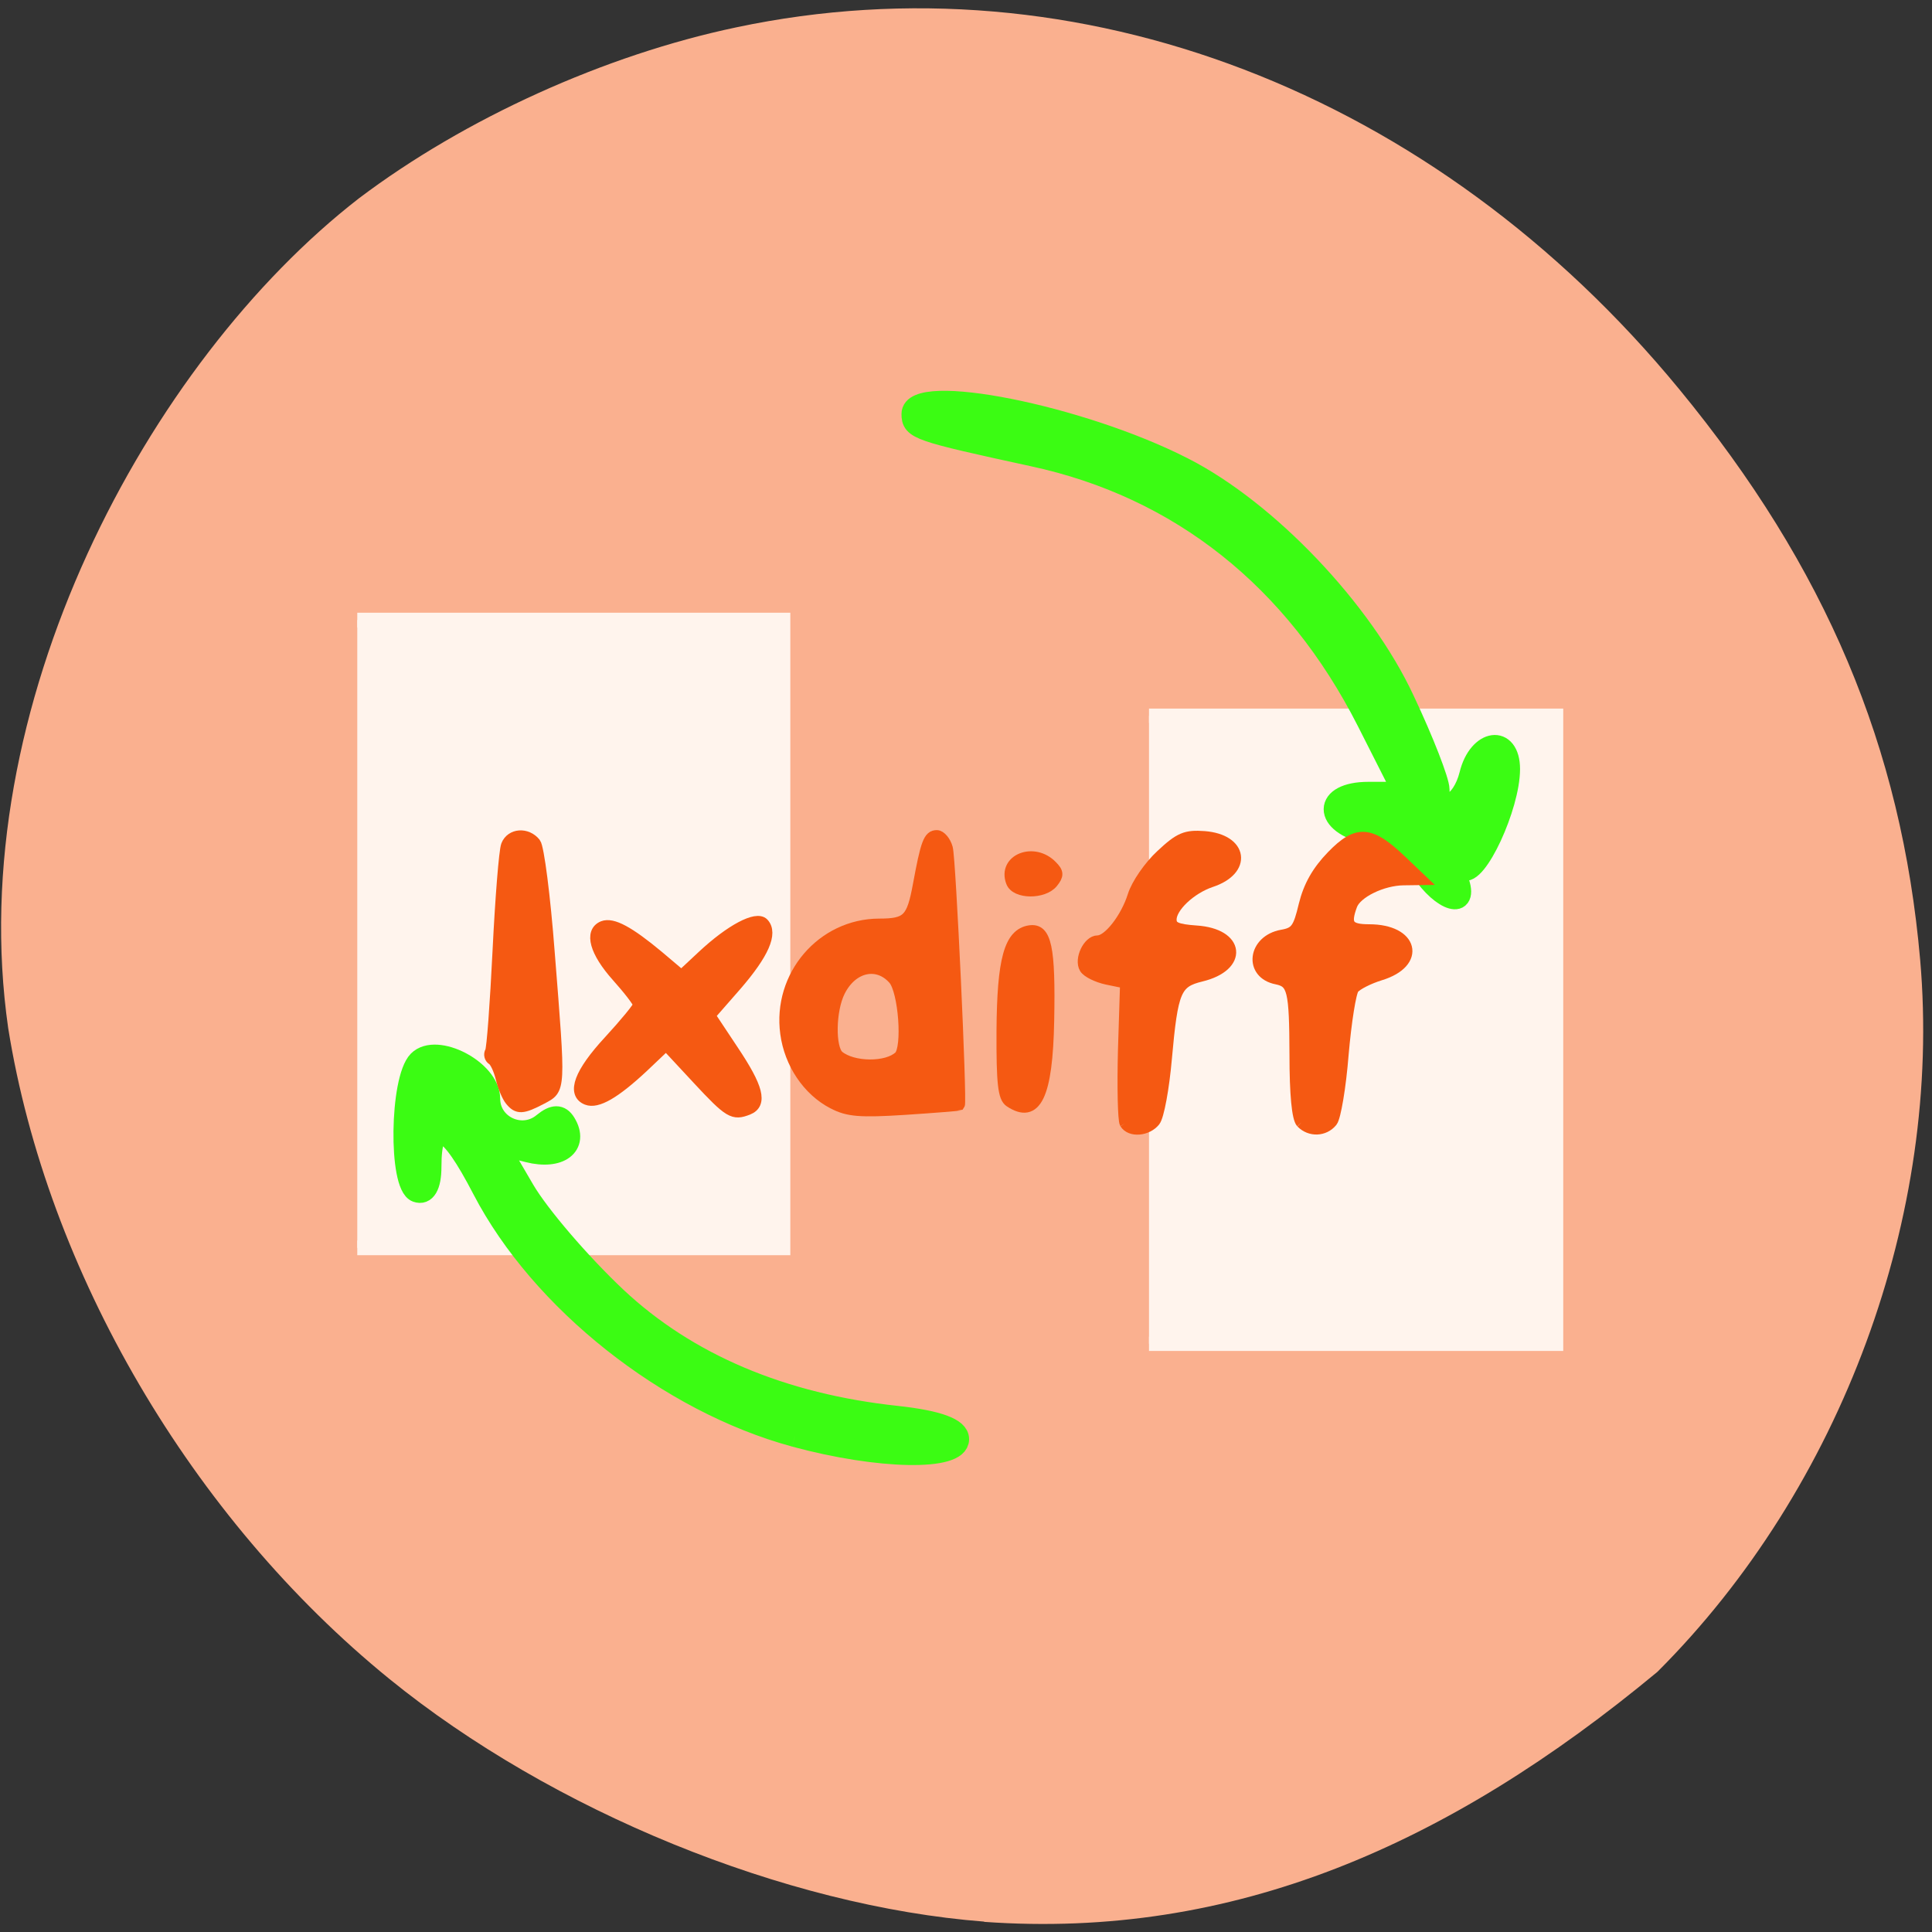 <svg xmlns="http://www.w3.org/2000/svg" viewBox="0 0 32 32"><rect x="0" y="0" width="32" height="32" fill="#333333" stroke="none"/><path d="m 16.301 31.828 c -3.297 -0.254 -7.16 -1.832 -9.852 -4.02 c -3.277 -2.664 -5.668 -6.75 -6.313 -10.777 c -0.766 -5.316 2.32 -11.04 5.809 -13.746 c 1.754 -1.324 4.074 -2.375 6.25 -2.832 c 5.66 -1.199 11.566 1.066 15.617 5.992 c 2.43 2.953 3.684 5.93 3.992 9.453 c 0.367 4.219 -1.301 8.746 -4.352 11.793 c -3.465 2.875 -7.03 4.434 -11.152 4.141" fill="#fab08f"/><g fill="#fff4ed" stroke="#fff4ed" transform="scale(0.125)"><path d="m 47.34 82.16 h 56.41 v 83.19 h -56.41" stroke-width="1.942"/><path d="m 152.25 94.84 h 53.938 v 83.22 h -53.938" stroke-width="1.899"/></g><path d="m 83.48 57.869 c -12.291 -3.242 -24.627 -12.746 -30.25 -23.25 c -3.313 -6.217 -4.98 -6.928 -4.98 -2.109 c 0 1.776 -0.525 2.642 -1.416 2.332 c -1.736 -0.6 -1.599 -10.547 0.16 -12.279 c 1.782 -1.732 6.945 0.888 6.945 3.531 c 0 2.576 3.107 3.975 5.14 2.332 c 1.028 -0.822 1.691 -0.822 2.193 -0.022 c 1.302 2.065 -0.571 3.442 -3.632 2.687 l -2.97 -0.733 l 2.604 4.33 c 1.439 2.398 5.46 6.95 8.932 10.126 c 6.876 6.262 16.06 10.04 27.19 11.191 c 3.952 0.422 5.963 1.132 5.963 2.132 c 0 2.02 -7.699 1.887 -15.877 -0.266 m 60.65 -53.29 c -0.982 -1.488 -3.29 -3.042 -5.117 -3.442 c -4.432 -0.955 -4.409 -3.864 0.023 -3.864 h 3.358 l -3.495 -6.706 c -6.991 -13.39 -18.14 -22.01 -32.394 -24.981 c -11.148 -2.354 -11.697 -2.531 -11.697 -3.93 c 0 -3.02 16.357 0.133 26.318 5.085 c 8.156 4.04 17.339 13.412 21.383 21.85 c 1.873 3.841 3.381 7.639 3.381 8.394 c 0 2.509 2.216 1.466 2.947 -1.377 c 0.845 -3.353 3.884 -3.753 3.884 -0.533 c 0 3.486 -3.221 10.237 -4.523 9.459 c -0.663 -0.4 -0.845 0.022 -0.457 1.021 c 1.074 2.753 -1.599 2.02 -3.61 -0.977" transform="matrix(0.171 0 0 0.176 -1.11 13.605)" fill="#3bfc13" stroke="#3bfc13" stroke-width="2"/><g fill="#f55912" stroke="#f55912" stroke-width="1.043" transform="matrix(0.171 0 0 0.176 -6.189 -6.541)"><path d="m 85.61 140.7 c -0.297 -0.355 -0.708 -1.31 -0.891 -2.087 c -0.206 -0.799 -0.571 -1.577 -0.845 -1.732 c -0.251 -0.155 -0.343 -0.489 -0.183 -0.755 c 0.16 -0.244 0.48 -4.508 0.731 -9.459 c 0.251 -4.974 0.617 -9.437 0.822 -9.948 c 0.434 -1.088 1.988 -1.199 2.81 -0.2 c 0.32 0.377 0.937 5.02 1.348 10.281 c 1.074 13.168 1.097 12.812 -0.731 13.767 c -1.873 0.955 -2.353 0.977 -3.061 0.133"/><path d="m 103.75 138.7 l -3.038 -3.175 l -2.239 2.065 c -2.719 2.465 -4.432 3.42 -5.437 3.042 c -1.462 -0.555 -0.708 -2.509 2.125 -5.485 c 1.576 -1.665 2.878 -3.198 2.878 -3.42 c 0 -0.244 -0.959 -1.443 -2.102 -2.687 c -2.125 -2.309 -2.65 -4.175 -1.348 -4.685 c 0.937 -0.355 2.536 0.489 5.391 2.798 l 2.216 1.821 l 2.056 -1.865 c 2.696 -2.443 5.209 -3.73 5.894 -3.042 c 0.891 0.91 0.023 2.842 -2.627 5.818 l -2.559 2.842 l 2.262 3.309 c 2.399 3.486 2.81 4.996 1.439 5.529 c -1.462 0.555 -1.828 0.355 -4.912 -2.864"/><path d="m 116.88 141.01 c -2.444 -1.221 -4.203 -3.775 -4.592 -6.595 c -0.754 -5.418 3.518 -10.259 9.05 -10.281 c 2.741 0 3.175 -0.444 3.792 -3.664 c 0.754 -3.975 1.01 -4.663 1.805 -4.663 c 0.366 0 0.845 0.533 1.028 1.177 c 0.297 0.977 1.394 23.959 1.165 24.18 c -0.046 0.022 -2.444 0.222 -5.3 0.4 c -4.318 0.266 -5.506 0.178 -6.945 -0.555 m 6.397 -4.419 c 0.868 -0.799 0.457 -6.173 -0.548 -7.283 c -1.553 -1.71 -3.975 -1.199 -5.186 1.132 c -0.937 1.799 -0.982 5.374 -0.114 6.106 c 1.371 1.11 4.683 1.132 5.848 0.044"/><path d="m 133.99 140.84 c -0.617 -0.4 -0.777 -1.71 -0.754 -6.639 c 0.046 -6.773 0.731 -9.149 2.696 -9.437 c 1.599 -0.222 1.988 1.532 1.85 8.438 c -0.137 7.083 -1.234 9.282 -3.792 7.639"/><path d="m 134.15 120.16 c -0.822 -2.109 2.193 -3.264 3.952 -1.488 c 0.617 0.6 0.617 0.866 0.069 1.532 c -0.891 1.088 -3.61 1.066 -4.02 -0.044"/><path d="m 145.16 142.88 c -0.183 -0.311 -0.251 -3.42 -0.16 -6.884 l 0.206 -6.328 l -1.782 -0.355 c -0.959 -0.2 -1.942 -0.666 -2.17 -1.044 c -0.503 -0.822 0.343 -2.554 1.256 -2.554 c 1.028 0 2.741 -2.132 3.427 -4.263 c 0.343 -1.066 1.553 -2.776 2.719 -3.819 c 1.782 -1.621 2.376 -1.865 4.203 -1.732 c 3.701 0.289 4.112 3.131 0.64 4.241 c -1.965 0.644 -3.861 2.376 -3.861 3.553 c 0 0.733 0.503 0.955 2.422 1.088 c 4.203 0.266 4.546 3.286 0.48 4.241 c -2.444 0.577 -2.764 1.332 -3.358 7.75 c -0.251 2.798 -0.754 5.44 -1.119 5.884 c -0.754 0.91 -2.376 1.044 -2.901 0.222"/><path d="m 162.23 142.81 c -0.388 -0.422 -0.617 -2.62 -0.617 -6.395 c -0.023 -6.084 -0.206 -6.817 -1.759 -7.128 c -2.696 -0.511 -2.285 -3.619 0.503 -4.108 c 1.325 -0.222 1.599 -0.6 2.147 -2.842 c 0.457 -1.799 1.279 -3.198 2.696 -4.619 c 2.444 -2.443 3.724 -2.354 6.739 0.444 l 1.919 1.776 l -1.713 0.022 c -2.056 0.022 -4.546 1.199 -5 2.376 c -0.708 1.843 -0.343 2.332 1.668 2.332 c 4.249 0 5.05 3.064 1.097 4.241 c -1.119 0.333 -2.285 0.91 -2.581 1.266 c -0.297 0.333 -0.754 3.153 -1.028 6.217 c -0.251 3.087 -0.754 5.929 -1.074 6.306 c -0.754 0.91 -2.147 0.955 -2.993 0.111"/></g></svg>